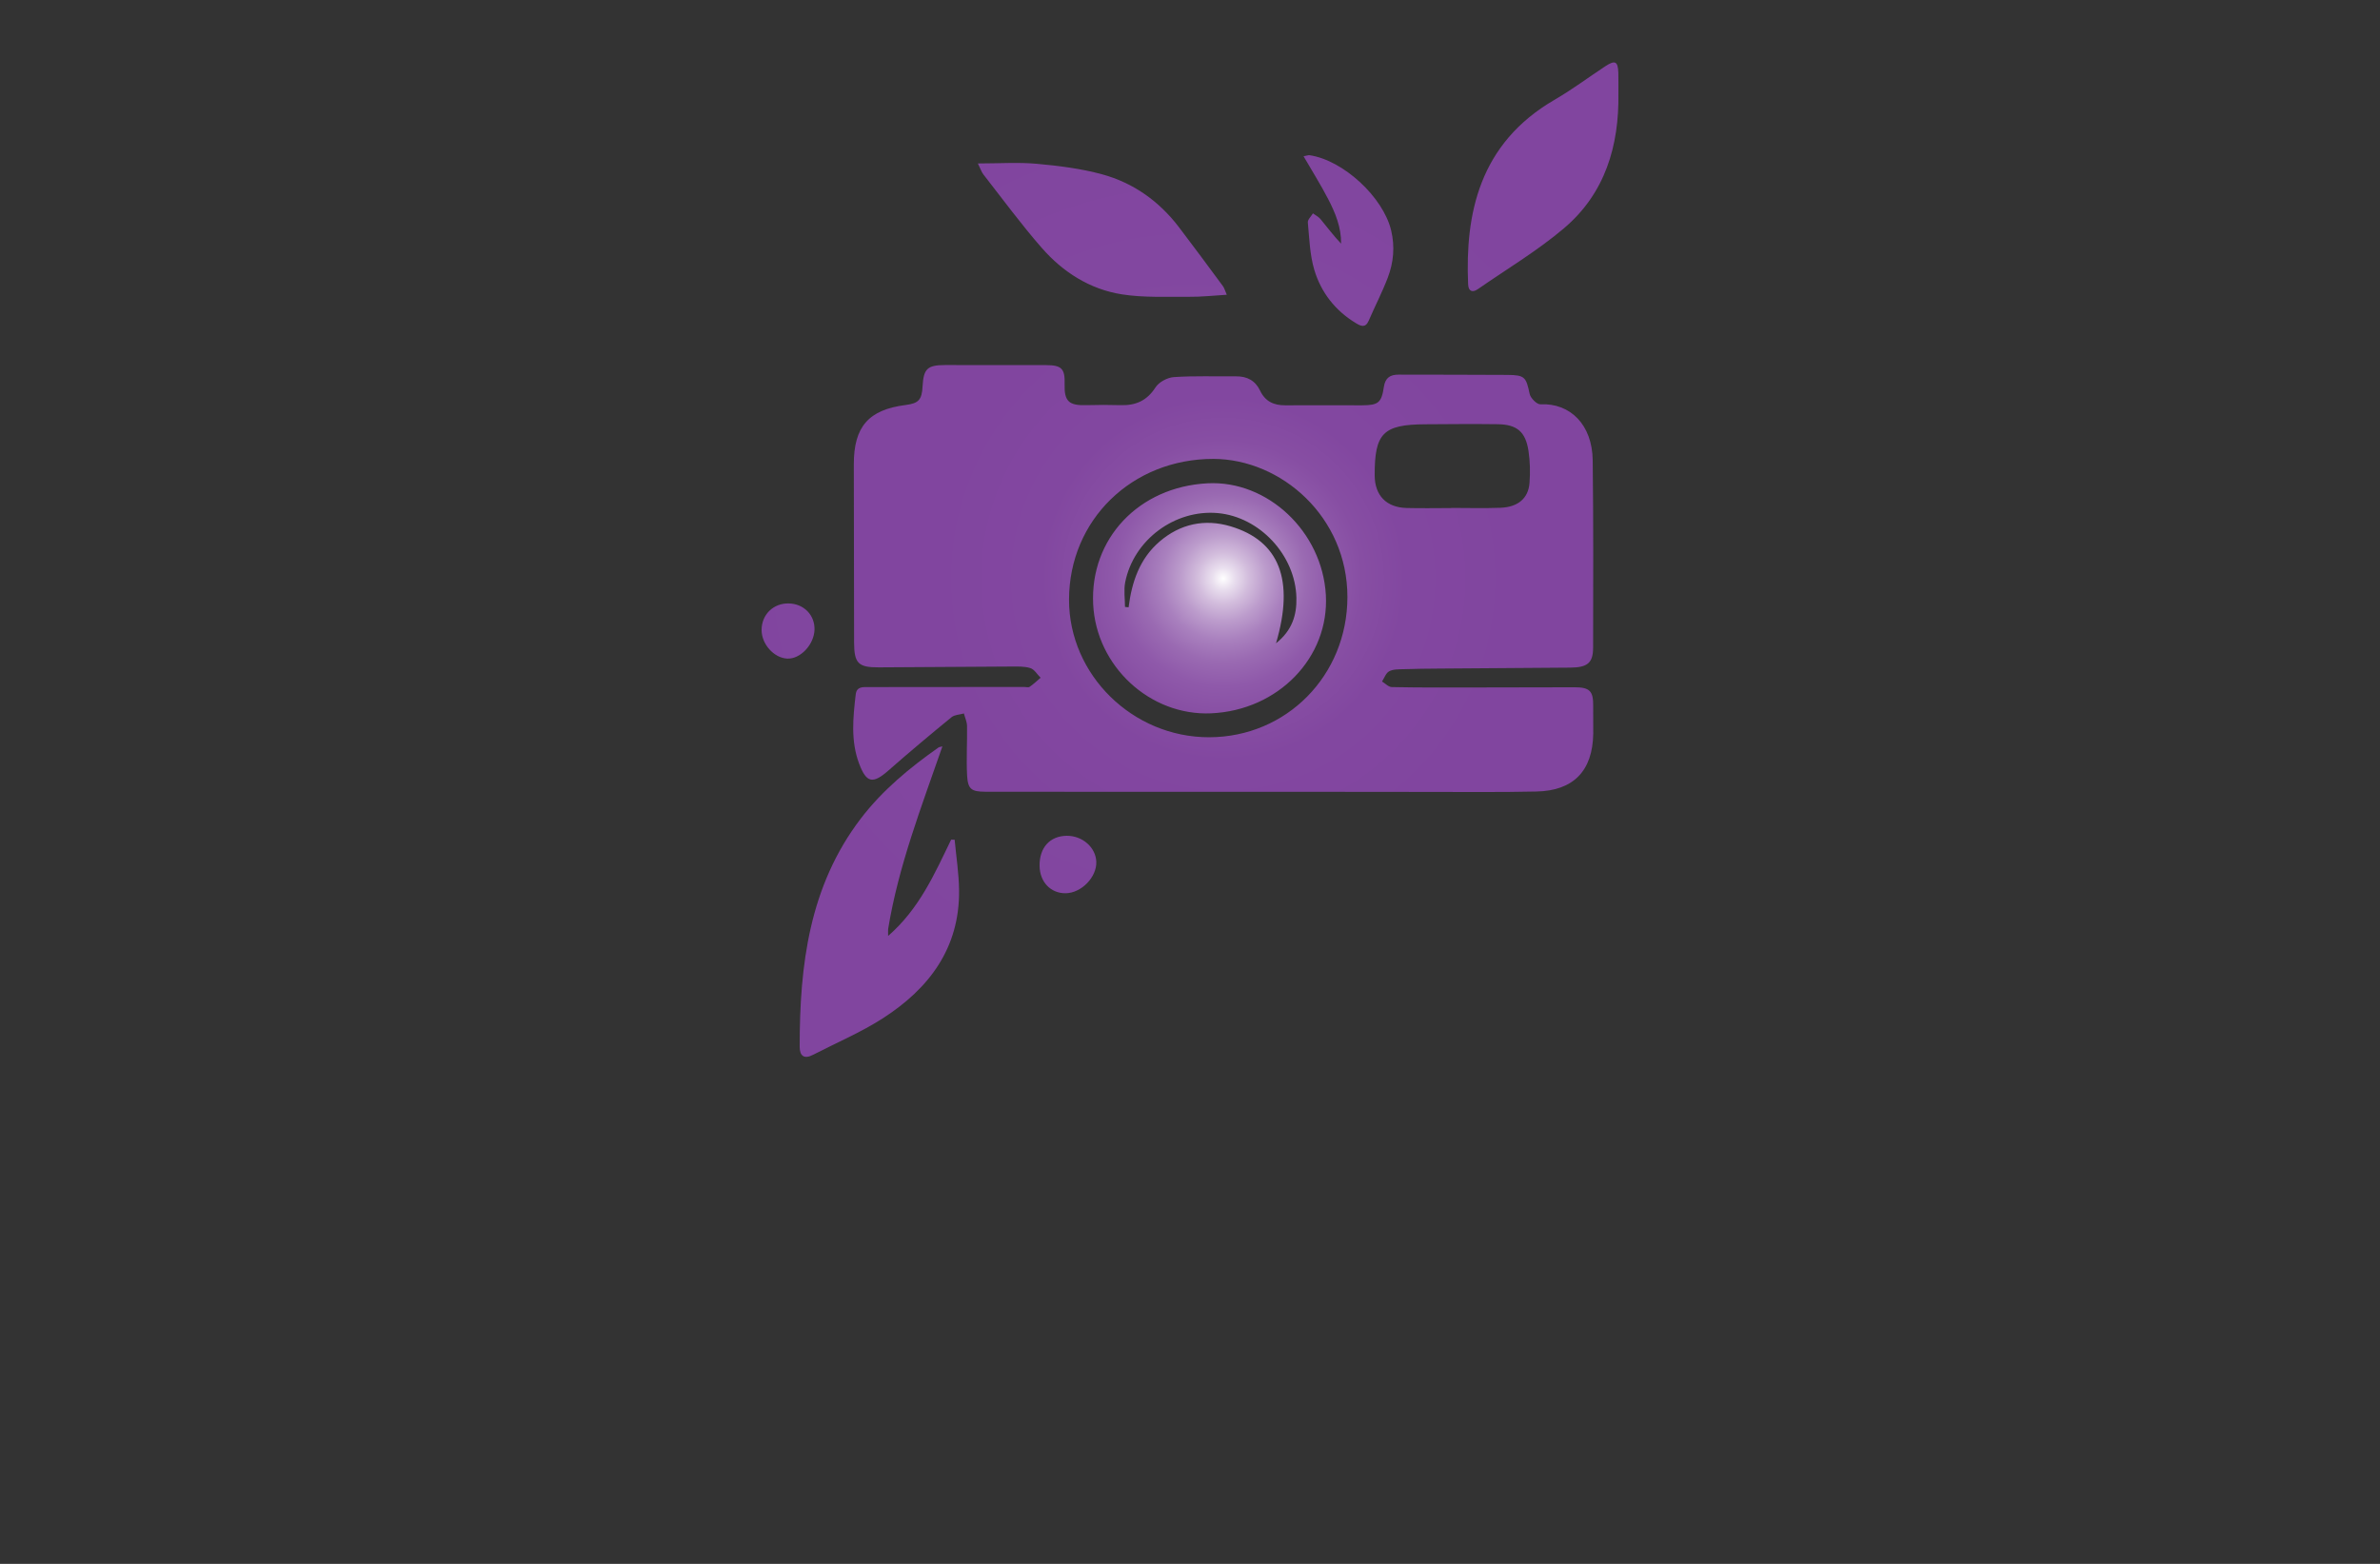 <?xml version="1.0" encoding="utf-8"?>
<!-- Generator: Adobe Illustrator 27.8.1, SVG Export Plug-In . SVG Version: 6.00 Build 0)  -->
<svg version="1.1" xmlns="http://www.w3.org/2000/svg" xmlns:xlink="http://www.w3.org/1999/xlink" x="0px" y="0px"
	 viewBox="0 0 350 230" style="enable-background:new 0 0 350 230;" xml:space="preserve">
<rect x="0" y="0" width="350" height="230" fill="#333333" stroke="none"/>
<style type="text/css">
	.st0{fill:#F9F4D9;}
	.st1{fill:#D9F0FC;}
	.st2{fill:#004360;}
	.st3{fill:#F4E8D9;}
	.st4{fill:#DBFCFC;}
	.st5{fill:#D7FFD9;}
	.st6{fill:#D9F9EB;}
	.st7{fill:#EBF9D9;}
	.st8{fill:#F5F9D9;}
	.st9{fill:#D6FF9C;}
	.st10{fill:#FDFFCA;}
	.st11{fill:#2B2B2B;}
	.st12{fill:#DFF9D9;}
	.st13{display:none;}
	.st14{display:inline;}
	.st15{display:inline;fill:#61FFFB;}
	.st16{display:inline;fill:#FFFF66;}
	.st17{display:inline;fill:#66FF91;}
	.st18{display:inline;fill:#66BEFF;}
	.st19{display:inline;fill:#033D3D;}
	.st20{display:inline;fill:#62DD79;}
	.st21{display:inline;fill:#D8D564;}
	.st22{display:inline;fill:#66E9FF;}
	.st23{display:inline;fill:#FF66BA;}
	.st24{display:inline;fill:#DAFF66;}
	.st25{display:inline;fill:#C0FF97;}
	.st26{display:inline;fill:#490127;}
	.st27{fill:#DDDDDD;}
	.st28{fill:#F7931E;}
	.st29{fill:#604F3E;}
	.st30{fill:#2C1E20;}
	.st31{fill:#F7BF0B;}
	.st32{fill:#FFCE00;}
	.st33{fill-rule:evenodd;clip-rule:evenodd;fill:#F3B03C;}
	.st34{fill:#C41621;}
	.st35{fill:#352B2F;}
	.st36{fill:#FFFFFF;}
	.st37{fill:#00FFFF;}
	.st38{fill:#29ABE2;}
	.st39{fill:#B61E5A;}
	.st40{fill:#1E2254;}
	.st41{fill:#33DDFF;}
	.st42{fill:#0065A3;}
	.st43{fill:#F6973B;}
	.st44{fill:#5A3FA8;}
	.st45{fill:#00AB91;}
	.st46{fill-rule:evenodd;clip-rule:evenodd;fill:#13A559;}
	.st47{fill:#4E17AC;}
	.st48{fill:#103747;}
	.st49{fill:#019AC2;}
	.st50{fill-rule:evenodd;clip-rule:evenodd;fill:#B825BD;}
	.st51{fill-rule:evenodd;clip-rule:evenodd;fill:#FF8788;}
	.st52{fill:#282519;}
	.st53{fill:#C71A8B;}
	.st54{fill:#F9C60B;}
	.st55{fill:#E67A7B;}
	.st56{fill:#66767A;}
	.st57{fill:#0194A8;}
	.st58{fill:#00A4FF;}
	.st59{fill:#262626;}
	.st60{fill:#00FFE8;}
	.st61{fill:#D4FFFF;}
	.st62{fill-rule:evenodd;clip-rule:evenodd;fill:#FF00B8;}
	.st63{fill-rule:evenodd;clip-rule:evenodd;fill:#05E2FF;}
	.st64{fill:#FFF800;}
	.st65{fill:#0192A7;}
	.st66{fill:#D4209E;}
	.st67{fill:#0B0F22;}
	.st68{fill:#E12D2E;}
	.st69{fill:#B8C7FF;}
	.st70{fill:#000051;}
	.st71{fill:#FDC093;fill-opacity:0.5;}
	.st72{fill:#FDC093;}
	.st73{fill:#008CFF;fill-opacity:0.4;}
	.st74{fill:#008CFF;}
	.st75{fill:#000051;fill-opacity:0.41;}
	.st76{fill:#F9032C;}
	.st77{fill:#000051;fill-opacity:0.26;}
	.st78{fill:#8B8B8B;}
	.st79{fill:#E65101;}
	.st80{fill:#FACB01;}
	.st81{fill:#9AEB4E;}
	.st82{fill:#FF6600;}
	.st83{fill:#FF7BAC;}
	.st84{fill:#222222;}
	.st85{fill:#FEFEFE;}
	.st86{fill:#F2F2F2;}
	.st87{opacity:0.3;fill:#222222;enable-background:new    ;}
	.st88{fill:#383838;}
	.st89{fill:#1C2043;}
	.st90{fill:#171717;}
	.st91{fill:#178FAA;}
	.st92{opacity:0.3;fill:#FFFFFF;enable-background:new    ;}
	.st93{opacity:0.3;fill:#383838;enable-background:new    ;}
	.st94{opacity:0.3;fill:#A8AAB2;enable-background:new    ;}
	.st95{fill:#E6E6E6;}
	.st96{fill:#FBB03B;}
	.st97{fill:#F8BA03;}
	.st98{fill:#E95900;}
	.st99{fill:#7A1BBD;}
	.st100{fill:#676767;}
	.st101{fill:#F751E1;}
	.st102{fill:url(#SVGID_1_);}
	.st103{fill:url(#SVGID_00000083777217997675610150000005949333810573204618_);}
	.st104{fill:url(#SVGID_00000024000082722628823140000009628475270745509287_);}
	.st105{fill:#00FBFF;}
	.st106{fill:url(#SVGID_00000093899651994409211230000007235376559311357312_);}
	.st107{fill:#5D5C41;}
	.st108{fill:#757E42;}
	.st109{fill:#427C5C;}
	.st110{fill:#E1DA00;}
	.st111{fill:#7B8116;}
	.st112{fill:url(#SVGID_00000119107318813151119200000015736382769602502050_);}
	.st113{fill:url(#SVGID_00000111161884473405387120000006401571249644983937_);}
	.st114{fill:url(#SVGID_00000133493972543712987970000008936663729370745494_);}
	.st115{fill:#1E5924;}
	.st116{fill:#2DAD6D;}
	.st117{fill:url(#SVGID_00000056407082011858293880000016300728638001123716_);}
	.st118{fill:url(#SVGID_00000033348714271148657600000017133735613051659150_);}
	.st119{fill:url(#SVGID_00000006681714185072994490000005388296748704223669_);}
	.st120{fill:url(#SVGID_00000047049146170032430080000005337167037608310962_);}
	.st121{fill:url(#SVGID_00000065071003764050680870000002747889773301825970_);}
	.st122{fill:#151910;}
	.st123{fill:#81459F;}
	.st124{fill:url(#SVGID_00000067206301447506903030000000694165879048643222_);}
	.st125{fill:#A3D3B8;}
	.st126{fill:url(#SVGID_00000018921362143354129620000017604616091129485488_);}
	.st127{fill:#49CAF2;}
	.st128{fill:url(#SVGID_00000073722234396103676920000015715031328656381582_);}
	.st129{fill:url(#SVGID_00000147201608570242537680000013889188233500475551_);}
	.st130{fill:url(#SVGID_00000103973130146273926930000008308705281858865843_);}
	.st131{fill:#A9065E;}
	.st132{fill:#112043;}
	.st133{fill:#720039;}
	.st134{fill:url(#SVGID_00000126311154243371345540000000810321636559268751_);}
	.st135{fill:url(#SVGID_00000098197536055188387530000016468941246847514796_);}
</style>
<g id="Layer_1">
</g>
<g id="Layer_2">
</g>
<g id="Layer_3">
</g>
<g id="Layer_4">
</g>
<g id="Layer_5">
</g>
<g id="Layer_6">
</g>
<g id="Layer_7">
</g>
<g id="Layer_8">
</g>
<g id="Layer_9">
</g>
<g id="Layer_10">
</g>
<g id="Layer_11">
</g>
<g id="Layer_12">
</g>
<g id="Layer_13">
</g>
<g id="Layer_14">
</g>
<g id="Layer_15">
	<g>
		<radialGradient id="SVGID_1_" cx="175" cy="82.302" r="68.25" gradientUnits="userSpaceOnUse">
			<stop  offset="0" style="stop-color:#FFFFFF"/>
			<stop  offset="0.035" style="stop-color:#EAE0EF"/>
			<stop  offset="0.086" style="stop-color:#D2BCDC"/>
			<stop  offset="0.142" style="stop-color:#BC9CCC"/>
			<stop  offset="0.205" style="stop-color:#A980BE"/>
			<stop  offset="0.276" style="stop-color:#9A6AB2"/>
			<stop  offset="0.358" style="stop-color:#8F59AA"/>
			<stop  offset="0.46" style="stop-color:#874EA3"/>
			<stop  offset="0.603" style="stop-color:#8247A0"/>
			<stop  offset="1" style="stop-color:#81459F"/>
		</radialGradient>
		<path class="st102" d="M140.39,123.5c0.23,2.48,0.62,4.96,0.65,7.44c0.09,8.5-4.41,14.44-11.19,18.81
			c-3.25,2.09-6.85,3.61-10.3,5.39c-1.28,0.66-1.95,0.18-1.95-1.19c-0.01-12,1.4-23.63,9-33.58c3.18-4.16,7.17-7.45,11.42-10.44
			c0.12-0.08,0.29-0.08,0.57-0.16c-3.09,8.91-6.47,17.61-7.98,26.86c-0.03,0.21,0,0.43,0,1.02c4.58-3.99,6.83-9.13,9.26-14.16
			C140.03,123.48,140.21,123.49,140.39,123.5z M144.62,25.66c2.84,3.63,5.57,7.36,8.6,10.82c3.11,3.55,7.06,6.07,11.76,6.81
			c3.24,0.51,6.6,0.33,9.91,0.36c1.77,0.02,3.53-0.18,5.52-0.3c-0.27-0.61-0.36-0.99-0.57-1.27c-2.14-2.9-4.28-5.8-6.46-8.66
			c-2.91-3.82-6.69-6.52-11.29-7.78c-3.12-0.85-6.39-1.26-9.62-1.55c-2.72-0.25-5.48-0.05-8.67-0.05
			C144.19,24.81,144.33,25.29,144.62,25.66z M237.99,10.7c-0.06-1.69-0.47-1.9-1.91-0.96c-2.49,1.64-4.89,3.44-7.46,4.93
			c-11.12,6.45-13.16,16.82-12.72,27.12c0.04,1.05,0.62,1.3,1.45,0.72c4.25-2.95,8.74-5.62,12.66-8.95
			c6.02-5.11,8.11-12.09,7.99-19.83C237.99,12.72,238.02,11.71,237.99,10.7z M195.31,29.26c1.06,2.04,1.94,4.17,1.91,6.57
			c-1.11-1.16-2.04-2.41-3.03-3.61c-0.29-0.35-0.74-0.56-1.11-0.84c-0.27,0.45-0.79,0.92-0.75,1.34c0.22,2.34,0.29,4.74,0.95,6.97
			c0.99,3.31,3.07,5.99,6.09,7.82c0.71,0.43,1.41,0.8,1.91-0.34c0.91-2.12,1.98-4.17,2.8-6.32c0.86-2.24,1.07-4.58,0.5-6.97
			c-1.18-4.89-7.01-10.3-11.98-11.05c-0.2-0.03-0.43,0.07-0.9,0.15C192.99,25.21,194.24,27.19,195.31,29.26z M152.88,127.35
			c0.03,2.37,1.64,4.05,3.84,4.02c2.31-0.03,4.58-2.37,4.5-4.62c-0.07-2.12-2.04-3.85-4.35-3.83
			C154.39,122.95,152.84,124.67,152.88,127.35z M112,92.61c-0.03,2.1,1.8,4.16,3.77,4.25c1.92,0.09,3.93-2.03,4.01-4.23
			c0.07-2.15-1.55-3.83-3.77-3.88C113.75,88.69,112.02,90.36,112,92.61z"/>
		
			<radialGradient id="SVGID_00000171704504355946822380000010782015783229971869_" cx="179.884" cy="85.068" r="44.423" gradientUnits="userSpaceOnUse">
			<stop  offset="0" style="stop-color:#FFFFFF"/>
			<stop  offset="0.035" style="stop-color:#EAE0EF"/>
			<stop  offset="0.086" style="stop-color:#D2BCDC"/>
			<stop  offset="0.142" style="stop-color:#BC9CCC"/>
			<stop  offset="0.205" style="stop-color:#A980BE"/>
			<stop  offset="0.276" style="stop-color:#9A6AB2"/>
			<stop  offset="0.358" style="stop-color:#8F59AA"/>
			<stop  offset="0.46" style="stop-color:#874EA3"/>
			<stop  offset="0.603" style="stop-color:#8247A0"/>
			<stop  offset="1" style="stop-color:#81459F"/>
		</radialGradient>
		<path style="fill:url(#SVGID_00000171704504355946822380000010782015783229971869_);" d="M190.98,116.45c-10.08,0-20.17,0-30.25,0
			c-5.28,0-10.57,0-15.85-0.01c-2.03-0.01-2.55-0.37-2.66-2.41c-0.13-2.41,0.03-4.84-0.01-7.26c-0.01-0.62-0.3-1.23-0.46-1.84
			c-0.62,0.18-1.37,0.18-1.82,0.55c-3.13,2.56-6.23,5.16-9.27,7.83c-2.3,2.02-3.24,1.87-4.32-1c-1.25-3.33-0.9-6.76-0.5-10.18
			c0.14-1.2,1.09-1.08,1.94-1.08c7.6-0.01,15.21-0.01,22.81-0.02c0.28,0,0.64,0.11,0.83-0.02c0.57-0.39,1.08-0.88,1.61-1.33
			c-0.5-0.49-0.91-1.23-1.51-1.42c-0.88-0.28-1.89-0.23-2.84-0.23c-6.48,0.03-12.95,0.09-19.43,0.12c-3.04,0.02-3.64-0.6-3.65-3.65
			c-0.01-8.73-0.03-17.46-0.04-26.19c-0.01-5.57,2.18-8.06,7.65-8.75c1.88-0.24,2.36-0.77,2.46-2.73c0.14-2.58,0.7-3.14,3.29-3.14
			c4.96-0.01,9.91,0,14.87,0.01c2.29,0,2.8,0.53,2.73,2.78c-0.07,2.54,0.62,3.18,3.18,3.11c1.69-0.05,3.38-0.05,5.07,0
			c2.2,0.06,3.85-0.65,5.11-2.61c0.51-0.79,1.76-1.46,2.72-1.52c3.03-0.2,6.08-0.08,9.12-0.11c1.63-0.02,2.85,0.63,3.55,2.11
			c0.75,1.58,2.01,2.16,3.68,2.15c3.77-0.02,7.55,0.01,11.32,0c2.38-0.01,2.85-0.37,3.2-2.71c0.2-1.33,0.92-1.81,2.18-1.8
			c5.34,0.02,10.68,0,16.01,0.04c2.54,0.02,2.73,0.33,3.25,2.8c0.13,0.61,1.05,1.54,1.57,1.52c4.39-0.2,7.63,2.98,7.7,8.23
			c0.11,9.18,0.08,18.36,0.06,27.55c0,2.26-0.83,2.93-3.35,2.95c-6.42,0.05-12.84,0.09-19.26,0.14c-1.75,0.01-3.49,0.03-5.24,0.09
			c-0.73,0.02-1.54-0.01-2.14,0.31c-0.48,0.25-0.71,0.98-1.05,1.5c0.48,0.29,0.95,0.81,1.43,0.82c3.77,0.08,7.55,0.07,11.32,0.06
			c5.18,0,10.36-0.03,15.55-0.03c2.26,0,2.78,0.56,2.75,2.78c-0.02,1.35,0.03,2.7,0.01,4.05c-0.09,5.45-2.89,8.38-8.33,8.5
			c-5.41,0.12-10.81,0.06-16.22,0.06C203.49,116.45,197.24,116.45,190.98,116.45z M178.45,67.49c-11.99-0.01-21.22,8.99-21.24,20.7
			c-0.01,11.06,9.35,20.25,20.6,20.24c11.39-0.02,20.32-9.09,20.34-20.61C198.16,76.02,188.42,67.53,178.45,67.49z M213.41,74.72
			c0-0.01,0-0.01,0-0.02c2.42,0,4.83,0.07,7.25-0.02c2.58-0.1,4.1-1.39,4.27-3.66c0.12-1.56,0.08-3.16-0.15-4.7
			c-0.43-2.83-1.71-3.9-4.55-3.93c-3.54-0.05-7.07-0.01-10.61,0.01c-6.22,0.03-7.48,1.3-7.46,7.51c0.01,2.95,1.71,4.72,4.68,4.8
			C209.03,74.77,211.22,74.72,213.41,74.72z M177.56,71.08c8.86-0.47,16.89,7.11,17.42,16.42c0.52,9.2-7.01,16.97-16.87,17.41
			c-8.99,0.4-16.9-6.92-17.35-16.04C160.29,79.22,167.47,71.61,177.56,71.08z M187.65,94.61c2.4-1.91,3.05-4.19,3-6.66
			c-0.13-6.3-5.42-11.94-11.57-12.49c-6.3-0.56-12.37,3.93-13.61,10.17c-0.23,1.17-0.03,2.42-0.03,3.63
			c0.18,0.02,0.35,0.04,0.53,0.06c0.47-3.73,1.62-7.15,4.55-9.67c3.06-2.63,6.66-3.37,10.43-2.25
			C188.13,79.54,190.4,85.28,187.65,94.61z"/>
	</g>
</g>
</svg>
